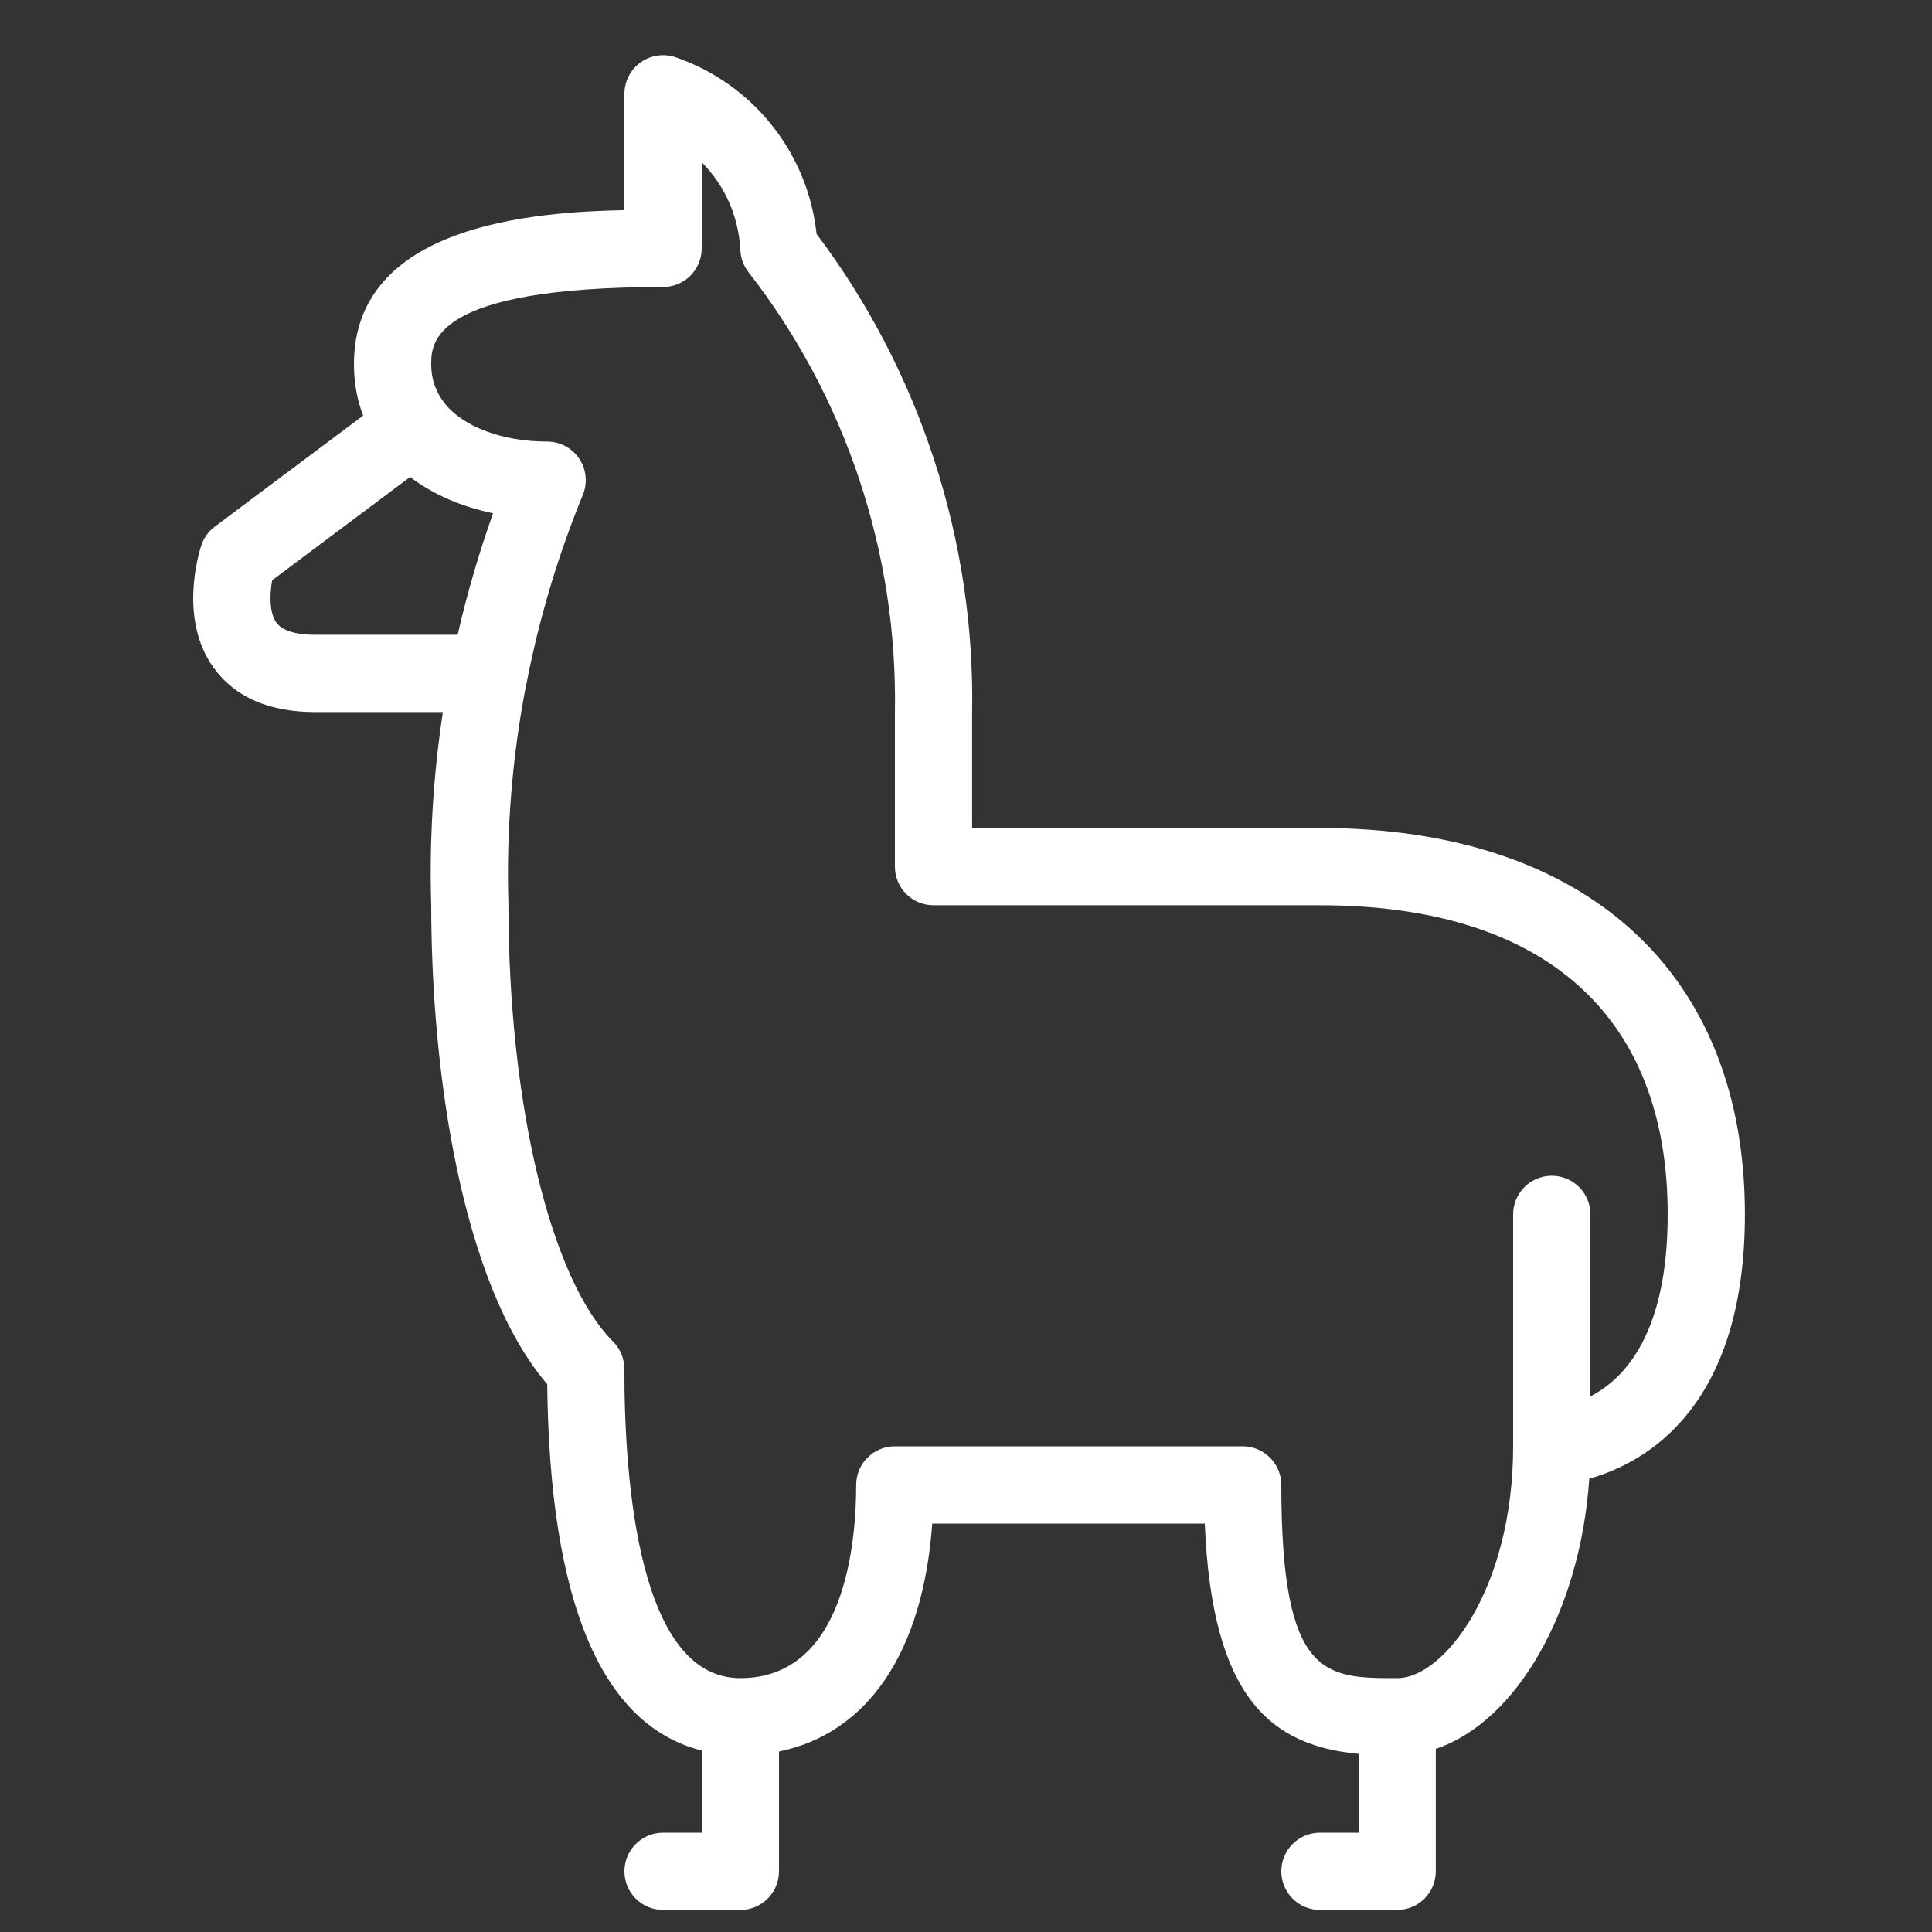 <svg width="25" height="25" viewBox="0 0 25 25" fill="none" xmlns="http://www.w3.org/2000/svg">
<rect x="0" y="0" width="25" height="25" fill="#333333" stroke="none"/>
<path d="M17.08 24.715C16.804 24.715 16.58 24.491 16.58 24.215C16.58 23.939 16.804 23.715 17.08 23.715H17.58V22.695C16.446 22.588 15.683 21.974 15.59 19.715H12.063C11.945 21.372 11.234 22.428 10.08 22.665V24.215C10.08 24.491 9.856 24.715 9.58 24.715H8.58C8.304 24.715 8.08 24.491 8.08 24.215C8.08 23.939 8.304 23.715 8.58 23.715H9.08V22.652C7.783 22.325 7.111 20.732 7.081 17.912C5.976 16.62 5.58 13.88 5.58 11.714C5.554 10.884 5.605 10.043 5.731 9.214H4.08C3.481 9.214 3.039 9.021 2.764 8.64C2.309 8.009 2.574 7.152 2.605 7.056C2.638 6.959 2.698 6.875 2.78 6.814L4.699 5.378C4.62 5.171 4.58 4.949 4.58 4.714C4.58 2.902 6.923 2.743 8.08 2.719V1.214C8.08 1.053 8.158 0.901 8.29 0.807C8.375 0.746 8.475 0.714 8.58 0.714C8.636 0.714 8.691 0.723 8.743 0.741C9.745 1.086 10.454 1.979 10.566 3.027C11.905 4.802 12.62 6.999 12.579 9.223V10.714H17.079C20.523 10.714 22.579 12.584 22.579 15.714C22.579 18.215 21.294 18.93 20.565 19.134C20.449 20.843 19.628 22.279 18.579 22.63V24.215C18.579 24.491 18.355 24.715 18.079 24.715H17.08ZM16.08 18.715C16.356 18.715 16.58 18.939 16.58 19.215C16.58 21.715 17.145 21.715 18.08 21.715C18.692 21.715 19.58 20.546 19.58 18.715V15.714C19.58 15.438 19.804 15.214 20.08 15.214C20.356 15.214 20.58 15.438 20.58 15.714V18.069C21.044 17.829 21.58 17.227 21.58 15.714C21.58 13.136 19.982 11.714 17.08 11.714H12.08C11.804 11.714 11.58 11.491 11.58 11.214V9.214C11.617 7.158 10.945 5.138 9.685 3.521C9.622 3.439 9.585 3.342 9.58 3.238C9.559 2.8 9.378 2.398 9.08 2.1V3.214C9.08 3.49 8.856 3.714 8.58 3.714C5.58 3.714 5.58 4.441 5.58 4.714C5.58 4.899 5.633 5.059 5.741 5.201C5.743 5.204 5.756 5.22 5.76 5.226C5.999 5.524 6.507 5.714 7.08 5.714C7.247 5.714 7.402 5.797 7.495 5.935C7.588 6.075 7.606 6.25 7.542 6.404C7.227 7.169 6.985 7.976 6.821 8.802C6.819 8.82 6.815 8.846 6.805 8.877C6.626 9.807 6.55 10.757 6.579 11.698C6.579 14.278 7.123 16.55 7.933 17.36C8.027 17.454 8.079 17.581 8.079 17.715C8.079 19.209 8.274 21.715 9.579 21.715C10.933 21.715 11.079 19.966 11.079 19.215C11.079 18.939 11.303 18.715 11.579 18.715H16.08ZM3.522 7.508C3.486 7.708 3.489 7.936 3.576 8.056C3.67 8.187 3.902 8.214 4.08 8.214H5.922C6.044 7.68 6.198 7.154 6.38 6.642C5.968 6.556 5.599 6.395 5.307 6.172L3.522 7.508Z" fill="white"/>
</svg>
